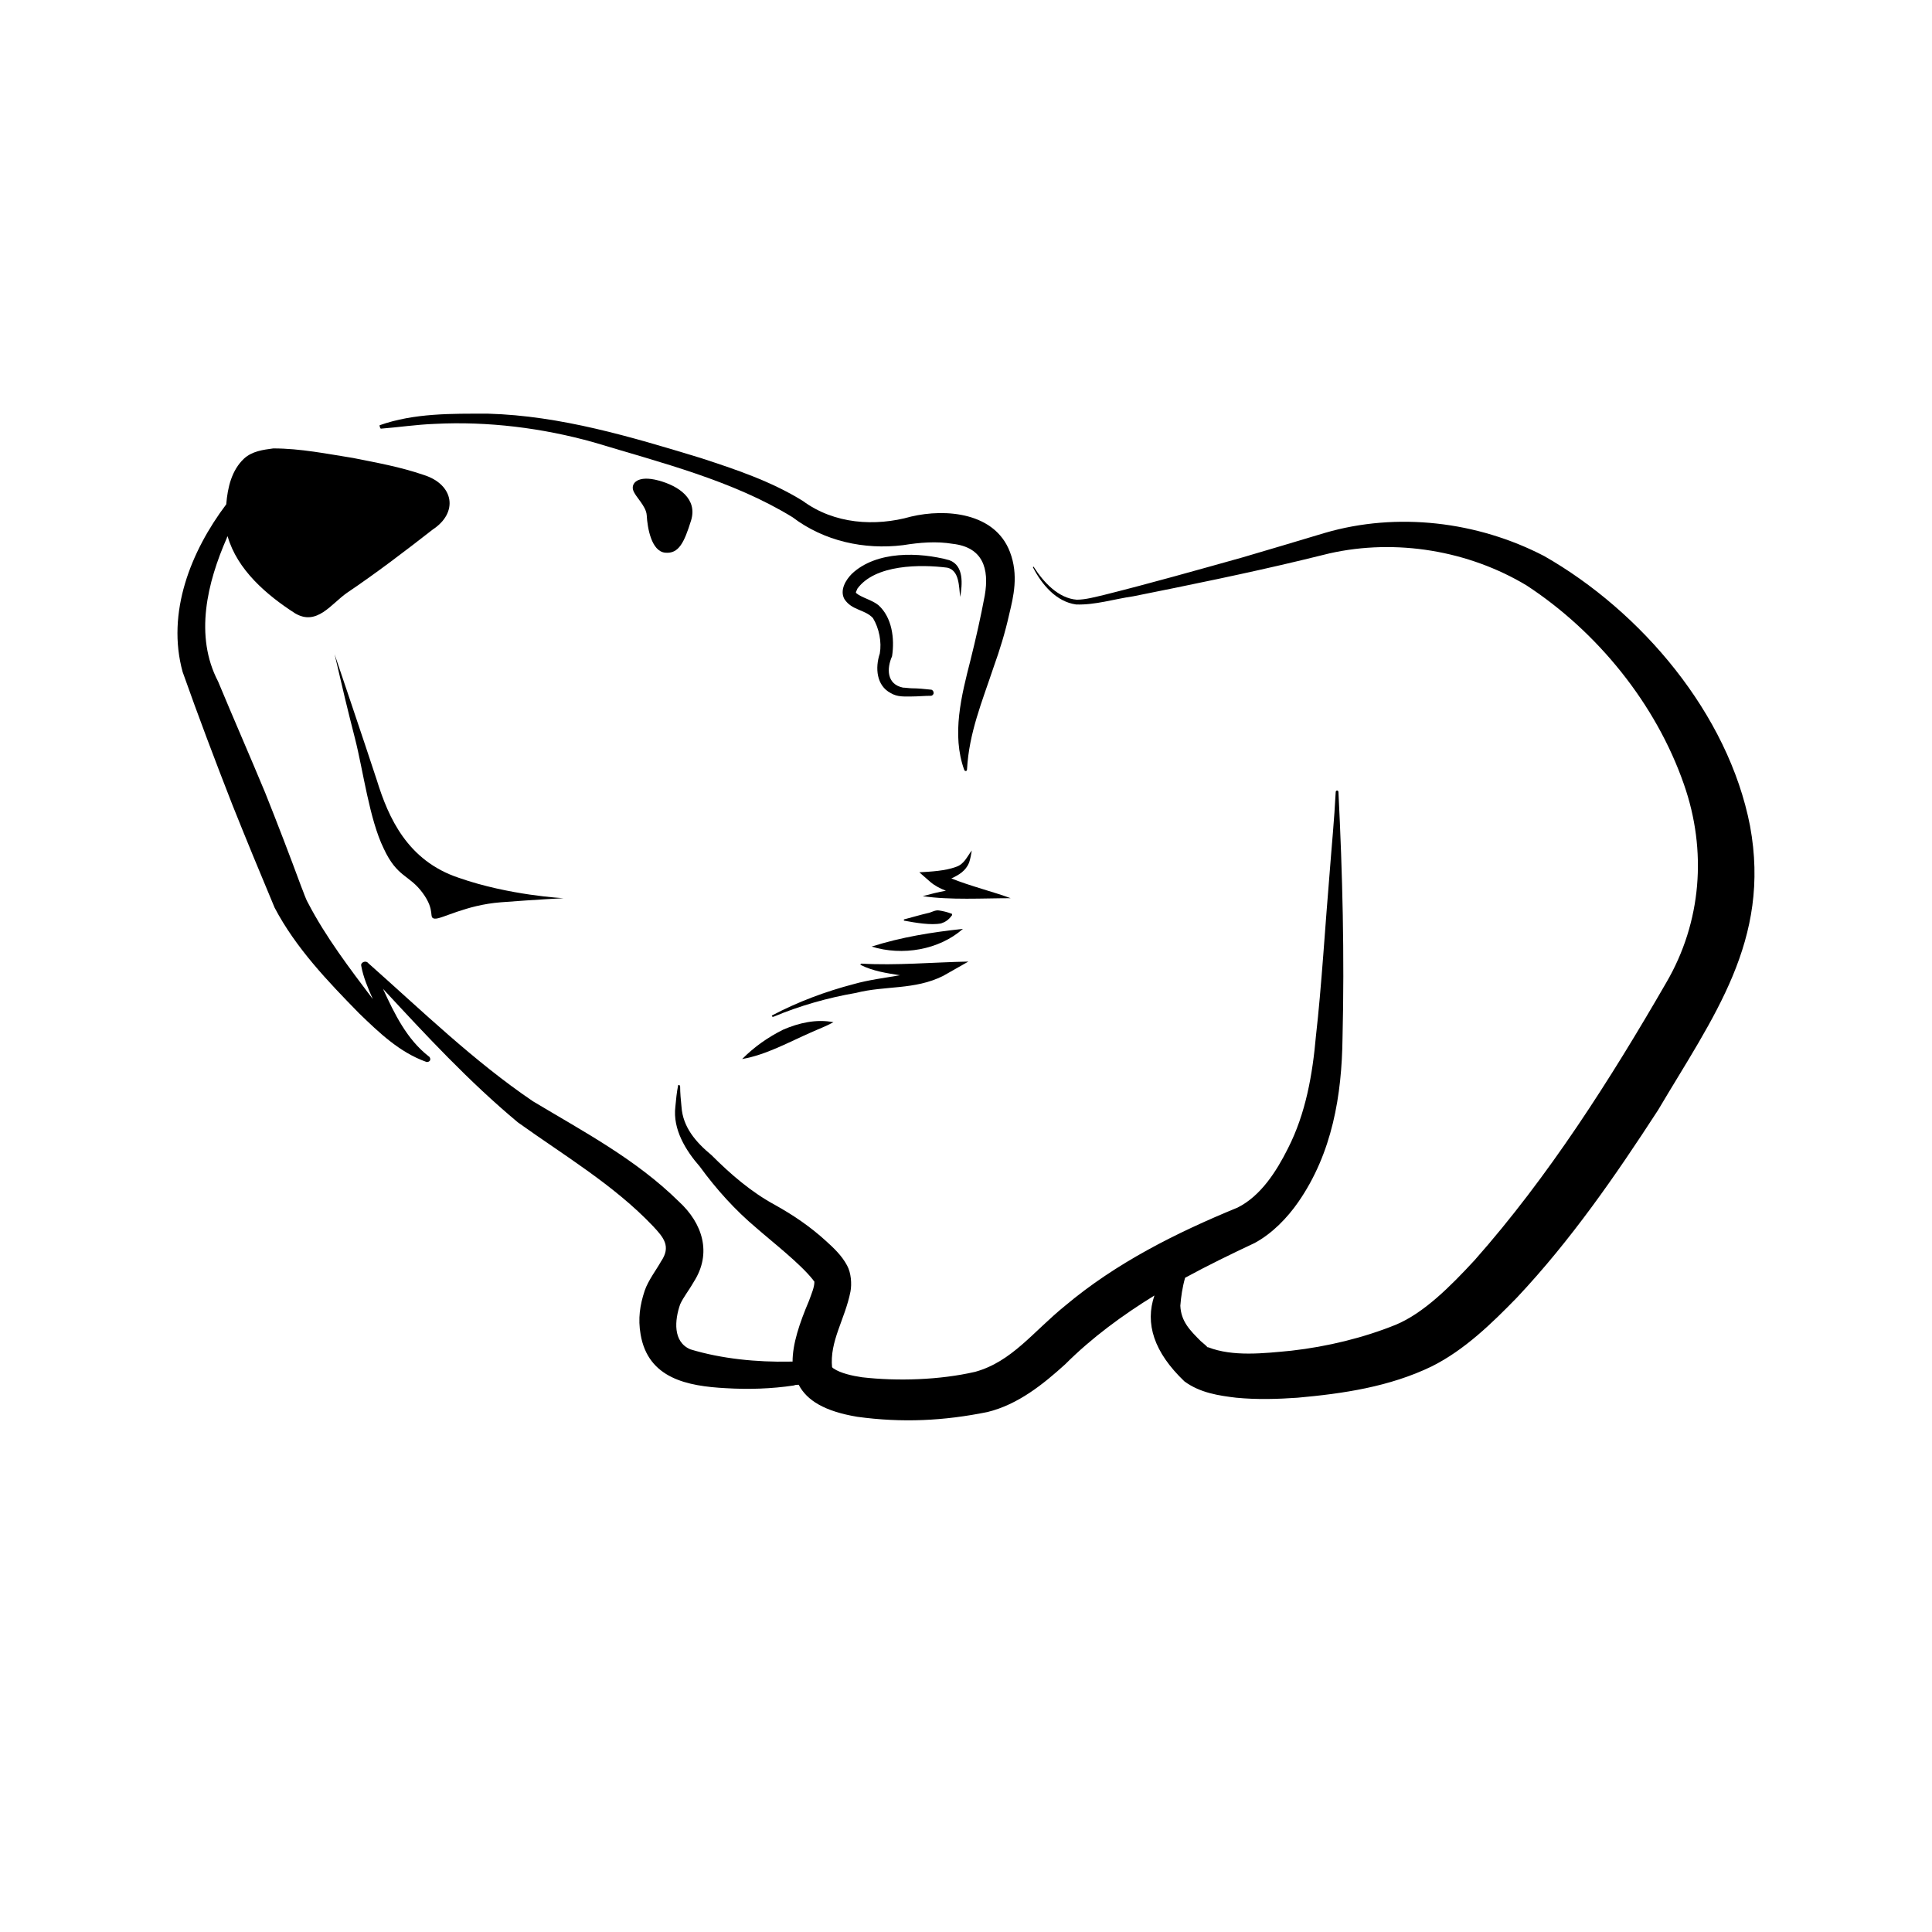 <?xml version="1.0" encoding="utf-8"?>
<!-- Generator: Adobe Illustrator 27.8.1, SVG Export Plug-In . SVG Version: 6.00 Build 0)  -->
<svg version="1.1" id="图层_1" xmlns="http://www.w3.org/2000/svg" xmlns:xlink="http://www.w3.org/1999/xlink" x="0px" y="0px"
	 viewBox="0 0 283.5 283.5" style="enable-background:new 0 0 283.5 283.5;" xml:space="preserve">
<style type="text/css">
	.st0{fill:none;}
</style>
<g>
	<path d="M55.9,62.9c2.6-0.2,5.2-0.6,7.9-0.7c7.8-0.4,15.8,0.6,23.3,2.7c9.9,3,20.4,5.6,29.2,11c4.6,3.5,10.5,4.8,16.2,4.1
		c2.5-0.4,4.9-0.6,7.3-0.2c4.4,0.5,5.4,3.6,4.7,7.6c-0.6,3.2-1.3,6.3-2.1,9.5c-1.3,5.1-2.8,10.9-0.9,16.1c0.1,0.2,0.4,0.2,0.4-0.1
		c0.3-5.4,2.2-9.9,3.9-15c0.9-2.5,1.7-5.1,2.3-7.8c0.6-2.5,1.4-5.7,0.1-9.1c-2.2-5.8-9.4-6.4-14.5-5.2c-5.3,1.5-11.3,1.1-15.9-2.3
		c-4.7-2.9-9.8-4.6-15-6.3c-10.2-3.1-20.5-6.2-31.2-6.5c-5.3,0-10.8-0.1-15.9,1.7C55.7,62.6,55.8,62.9,55.9,62.9z"/>
	<path d="M256.8,121.2c-3.2-16.5-16-31.5-30.2-39.6c-9.8-5.1-21.6-6.5-32.2-3.4c-2.6,0.8-9.4,2.8-12.1,3.6
		c-6.8,1.9-13.5,3.8-20.3,5.5c-1.3,0.3-2.7,0.7-4,0.7c-2.7-0.2-4.9-2.6-6.3-4.8c0-0.1-0.2,0-0.1,0.1c1.3,2.5,3.4,5,6.3,5.4
		c2.8,0.1,5.6-0.8,8.4-1.2c8-1.6,16.8-3.4,24.7-5.3l4.1-1c9.8-2.2,20.4-0.4,28.9,4.7c10.4,6.8,19,17.4,23.1,29.2
		c3.4,9.7,2.6,20.2-2.6,29.1c-8.2,14.2-17.3,28.5-28.1,40.7c-3.6,3.9-7.5,7.8-11.6,9.5c-4.7,1.9-10,3.2-15.3,3.8
		c-4.1,0.4-8.6,0.9-12.2-0.5c0,0,0,0-0.1,0l-0.3-0.3l-0.7-0.6c-1.6-1.6-2.9-2.9-3-5.2c0.1-1.3,0.3-2.7,0.7-4.1
		c3.3-1.8,6.8-3.5,10.2-5.1c2.6-1.4,4.8-3.7,6.4-6c5-7.2,6.4-15.7,6.5-24.1c0.3-12,0-24.1-0.6-36.1c0-0.1-0.1-0.2-0.2-0.2
		c-0.1,0-0.2,0.1-0.2,0.2c-0.2,4-0.6,8-0.9,12c-0.6,7-1.2,16.9-2,23.8c-0.5,5.7-1.5,11.4-4.1,16.5c-1.7,3.4-4,7-7.4,8.7
		c-9,3.7-17.8,8.1-25.3,14.4c-4.7,3.8-7.8,8.2-13.2,9.7c-5.2,1.2-11.4,1.4-16.6,0.8c-1.4-0.2-3.2-0.6-4.2-1.3
		c-0.2-0.1-0.2-0.3-0.2-0.1c-0.4-3.9,1.9-7.1,2.7-11.2c0.2-1.1,0.1-2.7-0.5-3.8c-0.8-1.5-2-2.6-3.1-3.6c-2.3-2.1-4.8-3.8-7.5-5.3
		c-3.5-1.9-6.5-4.5-9.3-7.3c-2.3-1.9-4.2-4.1-4.4-7.1c-0.1-1-0.2-2-0.2-3c0-0.1-0.1-0.1-0.1-0.2c-0.1,0-0.2,0-0.2,0.1
		c-0.2,1-0.3,2-0.4,3.1c-0.4,3.3,1.5,6.4,3.6,8.8c2.4,3.3,5.2,6.4,8.3,9c2.4,2.1,6.4,5.2,8.3,7.6c0.1,0.2,0.2,0.2,0.2,0.3
		c0,0.8-0.4,1.7-0.8,2.8c-1.4,3.3-2.4,6.3-2.4,8.9c-0.1,0-0.3,0-0.4,0c-4.8,0.1-10-0.4-14.6-1.8c-2.6-1.1-2.3-4.3-1.5-6.6
		c0.5-1.1,1.2-1.9,2-3.3c2.7-4.2,1.3-8.6-2.2-11.8c-6.3-6.2-13.9-10.2-21.4-14.7c-8.7-5.9-16.3-13.3-24.2-20.3
		c-0.3-0.4-1.1-0.1-1,0.4c0.3,1.7,1,3.3,1.7,4.9c-3.4-4.5-6.9-9.1-9.5-14.1c-0.4-0.7-0.7-1.7-1-2.4c-1.7-4.6-3.5-9.3-5.3-13.8
		c-2.2-5.3-4.7-11-6.9-16.3c-3.5-6.7-1.6-14.5,1.3-21.1c0-0.1,0-0.1,0.1-0.2c1.4,4.9,5.7,8.6,9.9,11.3c3.2,1.9,5.3-1.4,7.6-3
		c4.3-2.9,8.5-6.1,12.6-9.3c3.8-2.5,3.1-6.6-1.3-8c-3.5-1.2-6.9-1.8-10.4-2.5c-3.8-0.6-7.7-1.4-11.7-1.4c-1.5,0.2-3.1,0.4-4.3,1.5
		C34,69,33.4,71.5,33.2,74c-5.2,6.9-8.8,15.9-6.4,24.6c2.3,6.5,4.8,13.1,7.3,19.5c2,5,4.1,10.1,6.2,15.1c3.1,5.9,7.8,10.8,12.4,15.5
		c2.9,2.8,5.9,5.7,9.8,7.1c0.2,0.1,0.5,0,0.6-0.2c0.1-0.2,0-0.5-0.2-0.6c-3.2-2.5-5-6.2-6.7-9.9c6.3,6.8,12.6,13.6,19.8,19.6
		c6.7,4.8,14.1,9.2,19.8,15.2c1.6,1.7,2.7,3,1.2,5.2c-0.6,1.1-1.9,2.8-2.4,4.3c-0.7,2.1-1,4.1-0.6,6.4c1.1,6.5,6.9,7.6,12.5,7.9
		c3.3,0.2,6.7,0.1,10-0.4c0.2-0.1,0.5-0.1,0.7-0.1c1.2,2.3,3.8,3.9,8.6,4.7c6.6,0.9,12.7,0.6,19.1-0.7c4.5-1.1,8.2-4.1,11.4-7
		c3.9-3.9,8.4-7.2,13.1-10.1c-1.4,4.1-0.1,8.3,4.4,12.6c2.3,1.7,5.1,2.1,7.6,2.4c3.1,0.3,6.1,0.2,9,0c6.7-0.6,13.5-1.6,19.7-4.6
		c4.8-2.4,8.8-6.3,12.5-10.1c7.9-8.4,14.4-17.8,20.7-27.5C251.4,149.2,259.9,138,256.8,121.2z"/>
	<path d="M138.4,143.2l3.7-2.1c-5.2,0.1-10.6,0.6-15.7,0.3c-0.1,0-0.2,0.2-0.1,0.2c1.8,0.9,3.8,1.2,5.7,1.5c0,0,0.1,0,0.1,0
		c-2.3,0.4-4.7,0.7-6.8,1.3c-4.2,1.1-8.2,2.6-12,4.6c-0.1,0.1,0,0.2,0.1,0.2l0.1,0c3.8-1.6,8-2.8,12.1-3.5
		C129.9,144.6,134.2,145.3,138.4,143.2z"/>
	<path d="M108.9,155.4c3.5-0.6,6.9-2.5,10.1-3.9c1.1-0.5,2.2-0.9,3.3-1.5c-2.5-0.5-5.1,0.1-7.4,1.1
		C112.7,152.2,110.7,153.6,108.9,155.4z"/>
	<path d="M141.3,136.3c-4.6,0.5-9,1.2-13.4,2.6C132.4,140.3,137.8,139.4,141.3,136.3z"/>
	<path d="M137.8,133.6c-0.6-0.1-1.1,0.3-1.7,0.4c-0.9,0.2-2.6,0.7-3.4,0.9c-0.1,0-0.1,0.2,0,0.2c1.6,0.3,3.9,0.7,5.4,0.4
		c0.6-0.2,1.1-0.5,1.6-1.2c0-0.1,0-0.1,0-0.2C138.9,133.8,138.4,133.7,137.8,133.6z"/>
	<path d="M139.6,128.9c1.1-0.5,2.1-1.1,2.6-2.3c0.2-0.6,0.3-1.2,0.4-1.8c-0.7,0.9-1.1,2-2.3,2.4c-1.6,0.6-3.7,0.7-5.4,0.8l1.6,1.4
		c0.7,0.6,1.5,1,2.3,1.3c-1.1,0.2-2.3,0.5-3.4,0.8c4,0.6,8.9,0.3,12.9,0.3C145.9,130.9,142.3,130,139.6,128.9z"/>
	<path d="M92.9,71.9c0.3,1,1.9,2.3,2,3.7c0.1,1.9,0.7,5.3,2.7,5.5c2,0.2,2.8-1.5,3.8-4.7s-1.8-5.1-4.8-5.9S92.6,70.9,92.9,71.9z"/>
	<path d="M139,83.3c1.8,0.4,1.7,2.8,1.9,4.3c0.3-1.8,0.6-4.6-1.6-5.4c-4.4-1.2-10.7-1.4-14.3,2c-0.9,0.9-1.8,2.4-1.1,3.7
		c1.1,1.7,3,1.5,4.2,2.8c0.9,1.5,1.3,3.5,1,5.2c-0.7,2.1-0.5,4.7,1.6,5.8c1,0.6,2,0.5,3.1,0.5c0.9,0,1.9-0.1,2.8-0.1
		c0.2,0,0.4-0.2,0.4-0.4c0-0.3-0.2-0.5-0.4-0.5c-0.9-0.1-1.9-0.2-2.8-0.2c-0.3,0-1-0.1-1.3-0.1c-2.4-0.5-2.4-2.8-1.6-4.6
		c0.4-2.6,0-5.7-2-7.5c-1-0.8-2.5-1.1-3.3-1.8c0,0,0,0,0,0c0,0,0,0,0-0.1c0-0.1,0.2-0.4,0.2-0.5C128.4,82.8,135.1,82.8,139,83.3z"/>
	<path d="M55.3,114.5C53.5,109,49.1,96,49.1,96c1.3,5.6,1.8,7.7,3,12.4c1.2,4.7,2.1,11.8,4.2,16.1c2,4.3,3.7,3.8,5.7,6.5
		c2,2.7,0.8,3.7,1.8,3.8c1,0.1,4.5-2,9.7-2.4c5.2-0.4,9.2-0.6,9.2-0.6s-8-0.4-15.4-3C59.8,126.3,57,120,55.3,114.5z"/>
</g>
<rect x="14.3" y="198.1" class="st0" width="259.4" height="67.4"/>
</svg>
